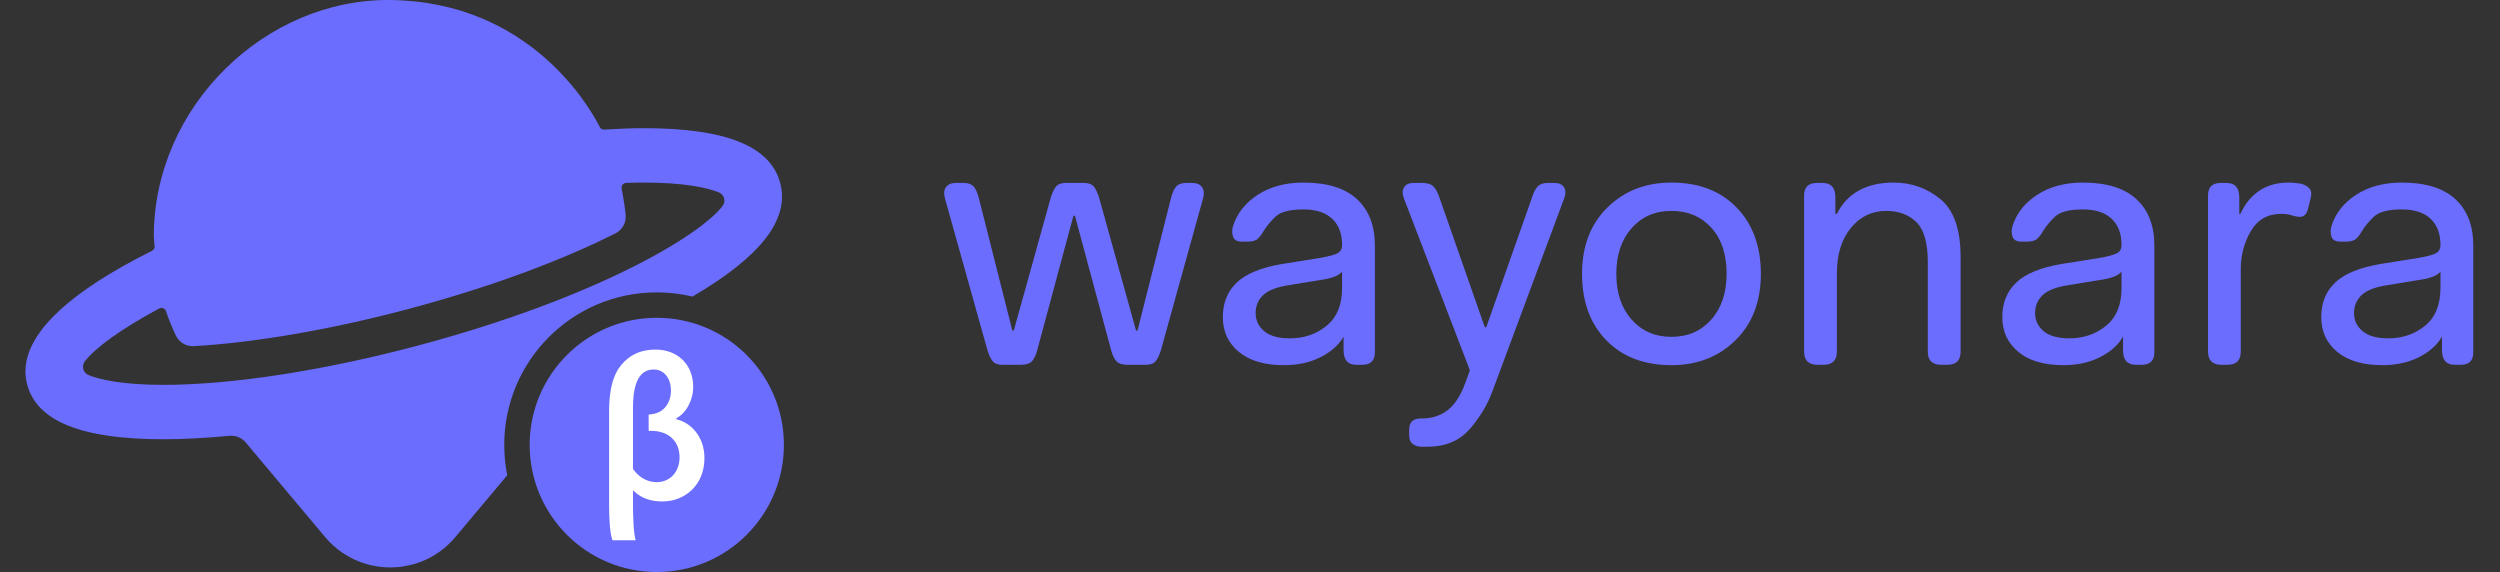 <svg xmlns="http://www.w3.org/2000/svg" width="118" height="27" viewBox="0 0 118 27">
  <rect x="0" y="0" width="118" height="27" fill="#333333" stroke="none"/>
  <g fill="none" fill-rule="evenodd">
    <g fill="#6B6DFF" fill-rule="nonzero" transform="translate(1)">
      <path d="M33.1 9.731C31.993 11.158 27.073 14.075 18.829 16.284 14.366 17.48 9.953 18.166 6.72 18.166 4.806 18.166 3.724 17.922 3.182 17.706 2.917 17.601 2.834 17.274 3.009 17.049 3.487 16.435 4.672 15.547 6.518 14.558 6.642 14.492 6.795 14.557 6.838 14.691 6.964 15.089 7.144 15.506 7.293 15.823 7.447 16.151 7.78 16.358 8.142 16.338 11.045 16.175 14.679 15.548 18.367 14.56 22.611 13.423 25.823 12.133 28.041 11.021 28.371 10.856 28.565 10.51 28.531 10.142 28.504 9.857 28.449 9.456 28.34 8.903 28.313 8.768 28.415 8.638 28.553 8.633 28.839 8.623 29.118 8.617 29.387 8.617 31.304 8.617 32.387 8.862 32.928 9.078 33.191 9.183 33.274 9.508 33.1 9.731M31.685 13.998C34.928 12.101 36.283 10.342 35.824 8.63 35.359 6.894 33.253 6.05 29.387 6.05 28.797 6.05 28.169 6.077 27.522 6.117 27.434 6.123 27.35 6.077 27.31 5.998 26.869 5.122 24.04.074 17.419.001 11.55-.064 6.26 4.997 6.26 11.16 6.26 11.23 6.282 11.463 6.298 11.621 6.307 11.713 6.257 11.799 6.174 11.84 2.454 13.69-.319 15.905.283 18.153.748 19.889 2.854 20.733 6.72 20.733 7.68 20.733 8.725 20.674 9.826 20.57 10.118 20.542 10.407 20.657 10.596 20.882 12.303 22.915 14.282 25.272 14.289 25.281 15.057 26.235 16.197 26.782 17.419 26.782L17.419 26.782C17.42 26.782 17.421 26.782 17.422 26.782 18.643 26.782 19.783 26.234 20.532 25.302 20.546 25.286 21.664 23.954 22.942 22.431 22.849 21.969 22.8 21.49 22.8 21 22.8 17.024 26.024 13.8 30 13.8 30.58 13.8 31.144 13.869 31.685 13.998zM45.604 16.515L43.599 9.357C43.54 9.134 43.558 8.958 43.652 8.829 43.745 8.701 43.898 8.636 44.109 8.636L44.496 8.636C44.707 8.636 44.862 8.695 44.962 8.812 45.061 8.929 45.14 9.105 45.199 9.339L46.782 15.6 46.852 15.6 48.593 9.339C48.664 9.105 48.746 8.929 48.84 8.812 48.933 8.695 49.086 8.636 49.297 8.636L50.176 8.636C50.387 8.636 50.54 8.695 50.633 8.812 50.727 8.929 50.809 9.105 50.88 9.339L52.621 15.6 52.691 15.6 54.274 9.339C54.332 9.105 54.412 8.929 54.511 8.812 54.611 8.695 54.766 8.636 54.977 8.636L55.276 8.636C55.487 8.636 55.64 8.701 55.734 8.829 55.827 8.958 55.845 9.134 55.786 9.357L53.799 16.515C53.729 16.749 53.647 16.925 53.553 17.042 53.459 17.16 53.307 17.218 53.096 17.218L52.216 17.218C51.97 17.218 51.794 17.16 51.689 17.042 51.583 16.925 51.501 16.749 51.442 16.515L49.737 10.184 49.666 10.184 47.96 16.515C47.902 16.749 47.82 16.925 47.714 17.042 47.609 17.16 47.433 17.218 47.187 17.218L46.307 17.218C46.096 17.218 45.944 17.16 45.85 17.042 45.756 16.925 45.674 16.749 45.604 16.515M58.266 14.782C58.266 15.123 58.401 15.406 58.671 15.632 58.94 15.857 59.345 15.97 59.884 15.97 60.552 15.97 61.13 15.772 61.616 15.376 62.103 14.98 62.346 14.387 62.346 13.595L62.346 12.82C62.264 12.919 62.144 12.999 61.986 13.059 61.827 13.12 61.643 13.166 61.432 13.199L59.814 13.463C59.251 13.551 58.852 13.708 58.618 13.933 58.383 14.158 58.266 14.442 58.266 14.782L58.266 14.782zM62.417 15.887C62.17 16.331 61.736 16.667 61.256 16.894 60.775 17.122 60.224 17.236 59.603 17.236 58.688 17.236 57.979 17.027 57.475 16.609 56.97 16.192 56.718 15.643 56.718 14.964 56.718 14.295 56.938 13.752 57.378 13.335 57.818 12.917 58.536 12.625 59.532 12.457L61.221 12.19C61.678 12.112 61.98 12.035 62.126 11.956 62.273 11.879 62.346 11.745 62.346 11.555 62.346 11.032 62.191 10.622 61.88 10.327 61.569 10.032 61.115 9.885 60.517 9.885 59.884 9.885 59.447 9.998 59.207 10.224 58.967 10.45 58.77 10.689 58.618 10.943 58.559 11.053 58.48 11.158 58.38 11.257 58.281 11.356 58.114 11.406 57.879 11.406L57.633 11.406C57.398 11.406 57.255 11.329 57.202 11.176 57.149 11.023 57.146 10.862 57.193 10.692 57.381 10.08 57.771 9.582 58.363 9.196 58.955 8.811 59.673 8.618 60.517 8.618 61.643 8.618 62.487 8.879 63.05 9.401 63.612 9.923 63.894 10.648 63.894 11.577L63.894 16.633C63.894 16.829 63.844 16.975 63.744 17.072 63.644 17.17 63.495 17.218 63.296 17.218L63.014 17.218C62.815 17.218 62.665 17.16 62.566 17.044 62.466 16.928 62.417 16.754 62.417 16.522L62.417 15.887zM68.185 18.014L68.378 17.476 65.265 9.365C65.183 9.145 65.186 8.969 65.274 8.836 65.362 8.703 65.505 8.636 65.705 8.636L66.127 8.636C66.338 8.636 66.499 8.677 66.611 8.758 66.722 8.839 66.824 9.007 66.919 9.261L69.082 15.444 69.152 15.444 71.333 9.261C71.403 9.053 71.488 8.897 71.588 8.792 71.687 8.688 71.843 8.636 72.054 8.636L72.388 8.636C72.587 8.636 72.731 8.703 72.819 8.836 72.907 8.97 72.909 9.146 72.828 9.366L69.451 18.444C69.228 19.07 68.873 19.667 68.387 20.235 67.9 20.803 67.223 21.087 66.356 21.087L66.127 21.087C65.939 21.087 65.79 21.043 65.679 20.955 65.567 20.867 65.512 20.73 65.512 20.542L65.512 20.296C65.512 20.108 65.558 19.97 65.652 19.883 65.746 19.795 65.887 19.751 66.074 19.751L66.127 19.751C66.596 19.751 67 19.617 67.341 19.351 67.681 19.085 67.962 18.639 68.185 18.014M75.29 12.927C75.29 13.819 75.53 14.537 76.011 15.082 76.491 15.627 77.119 15.899 77.892 15.899 78.666 15.899 79.293 15.627 79.774 15.082 80.255 14.537 80.495 13.819 80.495 12.927 80.495 12.003 80.255 11.276 79.774 10.748 79.293 10.219 78.666 9.955 77.892 9.955 77.119 9.955 76.491 10.228 76.011 10.772 75.53 11.317 75.29 12.036 75.29 12.927M73.672 12.927C73.672 11.626 74.07 10.582 74.867 9.797 75.665 9.011 76.673 8.618 77.892 8.618 79.182 8.618 80.208 9.011 80.97 9.797 81.732 10.582 82.113 11.626 82.113 12.927 82.113 14.229 81.714 15.272 80.917 16.058 80.12 16.843 79.112 17.236 77.892 17.236 76.603 17.236 75.577 16.843 74.815 16.058 74.052 15.272 73.672 14.229 73.672 12.927M84.153 16.585L84.153 9.234C84.153 9.035 84.203 8.885 84.303 8.785 84.402 8.686 84.552 8.636 84.751 8.636L85.033 8.636C85.232 8.636 85.381 8.693 85.481 8.808 85.58 8.923 85.63 9.094 85.63 9.323L85.63 10.092 85.701 10.092C85.947 9.601 86.296 9.233 86.747 8.987 87.198 8.741 87.741 8.618 88.374 8.618 89.218 8.618 89.957 8.879 90.59 9.401 91.223 9.923 91.54 10.832 91.54 12.127L91.54 16.599C91.54 16.806 91.487 16.96 91.381 17.063 91.276 17.167 91.117 17.218 90.906 17.218L90.625 17.218C90.414 17.218 90.256 17.167 90.15 17.064 90.045 16.961 89.992 16.807 89.992 16.602L89.992 12.353C89.992 11.462 89.813 10.84 89.456 10.486 89.098 10.132 88.62 9.955 88.022 9.955 87.354 9.955 86.8 10.223 86.36 10.76 85.921 11.297 85.701 12.011 85.701 12.901L85.701 16.602C85.701 16.807 85.648 16.961 85.543 17.064 85.437 17.167 85.279 17.218 85.068 17.218L84.786 17.218C84.575 17.218 84.417 17.166 84.311 17.06 84.206 16.954 84.153 16.796 84.153 16.585M95.057 14.782C95.057 15.123 95.191 15.406 95.461 15.632 95.731 15.857 96.135 15.97 96.675 15.97 97.343 15.97 97.92 15.772 98.407 15.376 98.893 14.98 99.137 14.387 99.137 13.595L99.137 12.82C99.055 12.919 98.935 12.999 98.776 13.059 98.618 13.12 98.433 13.166 98.222 13.199L96.604 13.463C96.042 13.551 95.643 13.708 95.409 13.933 95.174 14.158 95.057 14.442 95.057 14.782L95.057 14.782zM99.207 15.887C98.961 16.331 98.527 16.667 98.047 16.894 97.566 17.122 97.015 17.236 96.393 17.236 95.479 17.236 94.769 17.027 94.265 16.609 93.761 16.192 93.509 15.643 93.509 14.964 93.509 14.295 93.729 13.752 94.169 13.335 94.608 12.917 95.326 12.625 96.323 12.457L98.011 12.19C98.469 12.112 98.77 12.035 98.917 11.956 99.063 11.879 99.137 11.745 99.137 11.555 99.137 11.032 98.981 10.622 98.671 10.327 98.36 10.032 97.906 9.885 97.308 9.885 96.675 9.885 96.238 9.998 95.998 10.224 95.757 10.45 95.561 10.689 95.409 10.943 95.35 11.053 95.271 11.158 95.171 11.257 95.071 11.356 94.904 11.406 94.67 11.406L94.424 11.406C94.189 11.406 94.046 11.329 93.993 11.176 93.94 11.023 93.937 10.862 93.984 10.692 94.171 10.08 94.561 9.582 95.154 9.196 95.745 8.811 96.464 8.618 97.308 8.618 98.433 8.618 99.278 8.879 99.84 9.401 100.403 9.923 100.685 10.648 100.685 11.577L100.685 16.633C100.685 16.829 100.634 16.975 100.535 17.072 100.435 17.17 100.286 17.218 100.087 17.218L99.805 17.218C99.606 17.218 99.456 17.16 99.357 17.044 99.257 16.928 99.207 16.754 99.207 16.522L99.207 15.887zM103.217 16.585L103.217 9.234C103.217 9.035 103.266 8.885 103.366 8.785 103.466 8.686 103.615 8.636 103.815 8.636L104.096 8.636C104.295 8.636 104.445 8.693 104.545 8.808 104.644 8.923 104.694 9.095 104.694 9.325L104.694 10.096 104.747 10.096C104.958 9.627 105.254 9.263 105.635 9.005 106.016 8.748 106.476 8.618 107.015 8.618 107.121 8.618 107.227 8.624 107.332 8.636 107.438 8.648 107.531 8.66 107.613 8.671 107.777 8.718 107.906 8.791 108 8.89 108.094 8.99 108.117 9.133 108.071 9.32L107.93 9.882C107.895 10.01 107.845 10.101 107.78 10.154 107.716 10.206 107.649 10.233 107.578 10.233 107.438 10.233 107.303 10.21 107.174 10.164 107.045 10.118 106.875 10.096 106.664 10.096 106.031 10.096 105.556 10.367 105.239 10.909 104.923 11.451 104.764 12.047 104.764 12.698L104.764 16.602C104.764 16.807 104.712 16.961 104.606 17.064 104.501 17.167 104.342 17.218 104.131 17.218L103.85 17.218C103.639 17.218 103.481 17.166 103.375 17.06 103.27 16.954 103.217 16.796 103.217 16.585M110.11 14.782C110.11 15.123 110.245 15.406 110.515 15.632 110.784 15.857 111.189 15.97 111.728 15.97 112.397 15.97 112.974 15.772 113.461 15.376 113.947 14.98 114.19 14.387 114.19 13.595L114.19 12.82C114.108 12.919 113.988 12.999 113.83 13.059 113.672 13.12 113.487 13.166 113.276 13.199L111.658 13.463C111.095 13.551 110.696 13.708 110.462 13.933 110.227 14.158 110.11 14.442 110.11 14.782L110.11 14.782zM114.261 15.887C114.015 16.331 113.581 16.667 113.1 16.894 112.619 17.122 112.068 17.236 111.447 17.236 110.532 17.236 109.823 17.027 109.319 16.609 108.815 16.192 108.563 15.643 108.563 14.964 108.563 14.295 108.783 13.752 109.222 13.335 109.662 12.917 110.38 12.625 111.377 12.457L113.065 12.19C113.522 12.112 113.824 12.035 113.971 11.956 114.117 11.879 114.19 11.745 114.19 11.555 114.19 11.032 114.035 10.622 113.724 10.327 113.414 10.032 112.959 9.885 112.362 9.885 111.728 9.885 111.291 9.998 111.051 10.224 110.811 10.45 110.614 10.689 110.462 10.943 110.403 11.053 110.324 11.158 110.225 11.257 110.125 11.356 109.958 11.406 109.724 11.406L109.477 11.406C109.243 11.406 109.099 11.329 109.046 11.176 108.994 11.023 108.991 10.862 109.038 10.692 109.225 10.08 109.615 9.582 110.207 9.196 110.799 8.811 111.517 8.618 112.362 8.618 113.487 8.618 114.331 8.879 114.894 9.401 115.457 9.923 115.738 10.648 115.738 11.577L115.738 16.633C115.738 16.829 115.688 16.975 115.589 17.072 115.489 17.17 115.339 17.218 115.14 17.218L114.859 17.218C114.659 17.218 114.51 17.16 114.41 17.044 114.311 16.928 114.261 16.754 114.261 16.522L114.261 15.887z"/>
    </g>
    <g transform="translate(25 15)">
      <circle cx="6" cy="6" r="6" fill="#6B6DFF"/>
      <path fill="#FFFFFF" d="M4.877,7.131 C5.095,7.454 5.484,7.758 5.986,7.758 C6.668,7.758 7.075,7.229 7.075,6.592 C7.075,5.789 6.535,5.378 5.844,5.339 C5.768,5.329 5.692,5.339 5.616,5.339 L5.616,4.565 C5.673,4.565 5.721,4.565 5.777,4.546 C6.355,4.477 6.668,3.988 6.668,3.439 C6.668,2.842 6.336,2.44 5.853,2.44 C5.237,2.44 4.877,2.979 4.877,4.232 L4.877,7.131 Z M4.877,8.159 L4.877,8.767 C4.877,9.344 4.896,10.098 5.001,10.5 L3.911,10.5 C3.788,10.206 3.75,9.501 3.75,8.825 L3.75,4.428 C3.75,3.038 4.091,2.43 4.479,2.058 C4.821,1.725 5.275,1.5 5.938,1.5 C7.028,1.5 7.719,2.254 7.719,3.253 C7.719,3.89 7.388,4.497 6.924,4.742 L6.924,4.791 C7.615,4.947 8.25,5.613 8.25,6.622 C8.25,7.895 7.331,8.669 6.261,8.669 C5.692,8.669 5.247,8.502 4.896,8.159 L4.877,8.159 Z"/>
    </g>
  </g>
</svg>
